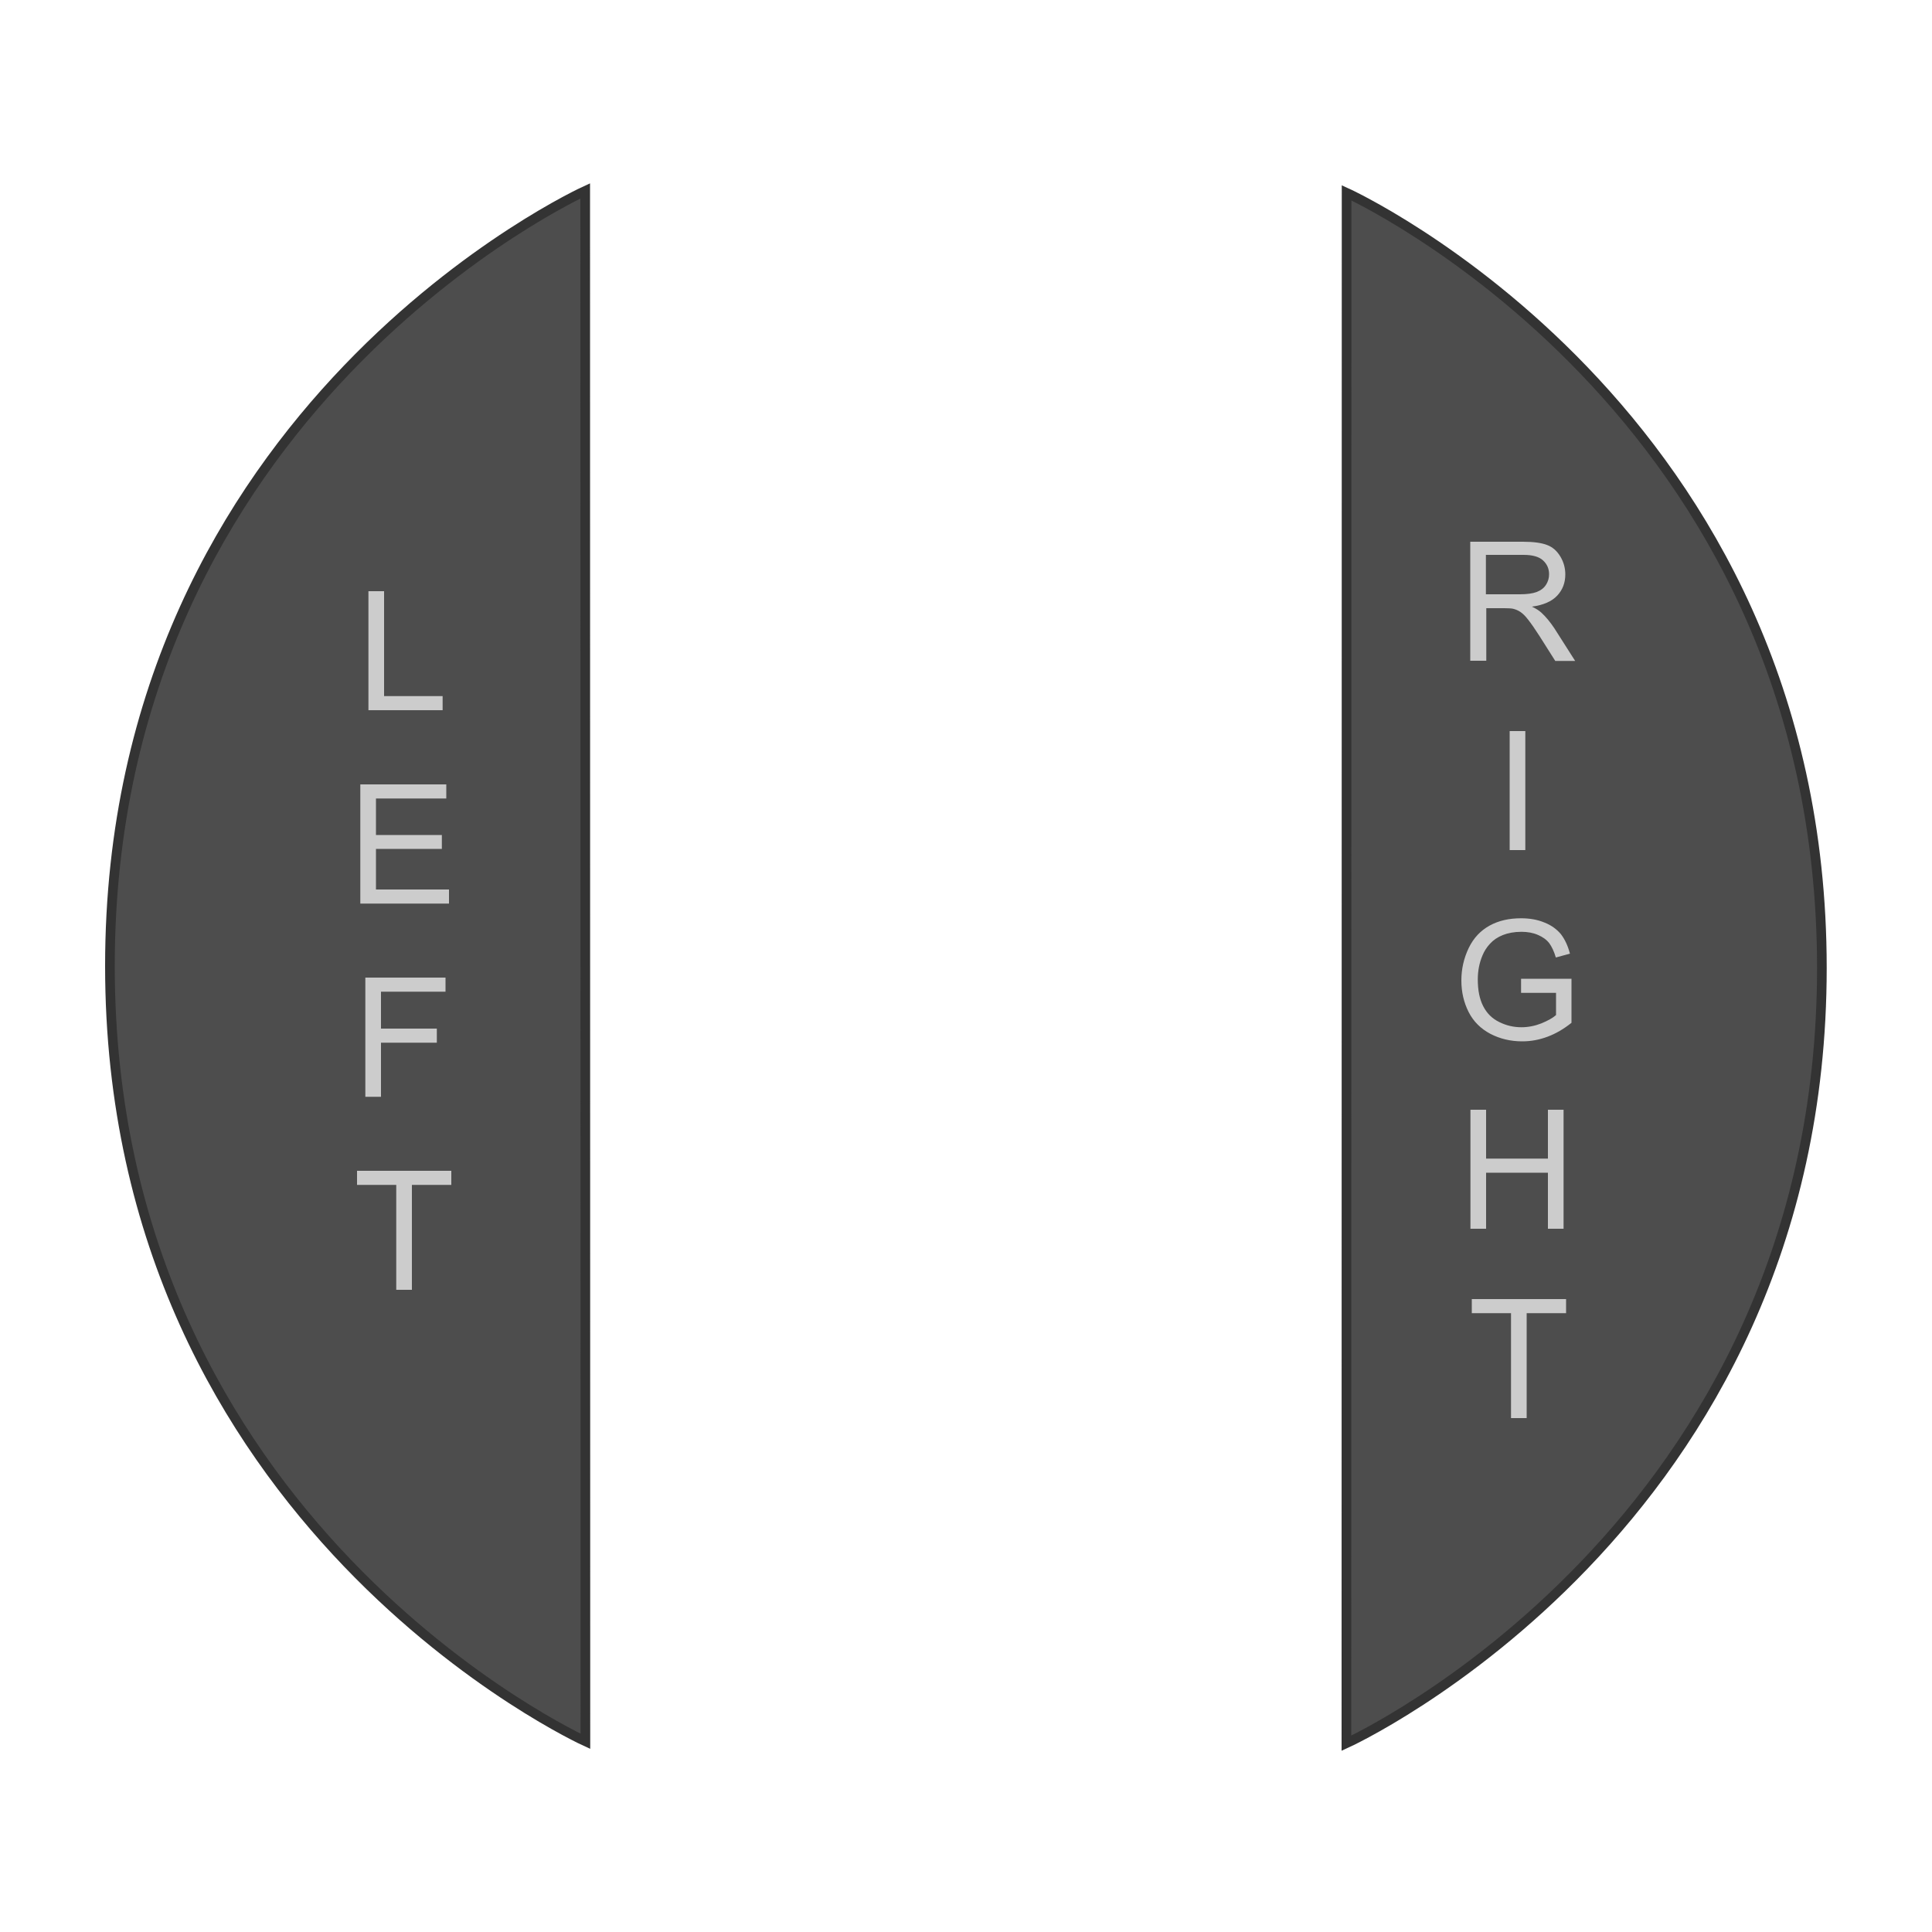 <?xml version="1.0" encoding="utf-8"?>
<!-- Generator: Adobe Illustrator 19.0.0, SVG Export Plug-In . SVG Version: 6.00 Build 0)  -->
<svg version="1.1" xmlns="http://www.w3.org/2000/svg" xmlns:xlink="http://www.w3.org/1999/xlink" x="0px" y="0px"
	 viewBox="0 0 1000 1000" style="enable-background:new 0 0 1000 1000;" xml:space="preserve">
<style type="text/css">
	.st0{display:none;}
	.st1{display:inline;}
	.st2{fill:#1A1A1A;}
	.st3{fill:#333333;}
	.st4{display:inline;fill:none;stroke:#FFFFFF;stroke-width:11;stroke-linejoin:bevel;stroke-miterlimit:10;}
	.st5{display:inline;fill:#FF0000;stroke:#FF0000;stroke-width:11;stroke-linejoin:bevel;stroke-miterlimit:10;}
	.st6{fill:none;}
	.st7{fill:#CCCCCC;}
	.st8{display:inline;fill:url(#XMLID_155_);}
	.st9{display:inline;fill:#F2F2F2;}
	.st10{fill:#4D4D4D;stroke:#333333;stroke-width:5;stroke-miterlimit:10;}
</style>
<g id="Base" class="st0">
	<g id="XMLID_2_" class="st1">
		<path id="XMLID_48_" class="st2" d="M500,972.5c-63.8,0-125.7-12.5-183.9-37.1c-56.3-23.8-106.8-57.9-150.2-101.3
			S88.4,740.2,64.6,683.9C40,625.7,27.5,563.8,27.5,500c0-63.8,12.5-125.7,37.1-183.9c23.8-56.3,57.9-106.8,101.3-150.2
			s93.9-77.5,150.2-101.3C374.3,40,436.2,27.5,500,27.5c63.8,0,125.7,12.5,183.9,37.1c56.3,23.8,106.8,57.9,150.2,101.3
			s77.5,93.9,101.3,150.2c24.6,58.2,37.1,120.1,37.1,183.9c0,63.8-12.5,125.7-37.1,183.9c-23.8,56.3-57.9,106.8-101.3,150.2
			s-93.9,77.5-150.2,101.3C625.7,960,563.8,972.5,500,972.5z"/>
		<path id="XMLID_39_" class="st3" d="M500,55c60.1,0,118.4,11.8,173.2,34.9c53,22.4,100.6,54.5,141.5,95.4
			c40.9,40.9,73,88.5,95.4,141.5C933.2,381.6,945,439.9,945,500s-11.8,118.4-34.9,173.2c-22.4,53-54.5,100.6-95.4,141.5
			c-40.9,40.9-88.5,73-141.5,95.4C618.4,933.2,560.1,945,500,945s-118.4-11.8-173.2-34.9c-53-22.4-100.6-54.5-141.5-95.4
			c-40.9-40.9-73-88.5-95.4-141.5C66.8,618.4,55,560.1,55,500s11.8-118.4,34.9-173.2c22.4-53,54.5-100.6,95.4-141.5
			s88.5-73,141.5-95.4C381.6,66.8,439.9,55,500,55 M500,0C223.9,0,0,223.9,0,500s223.9,500,500,500s500-223.9,500-500S776.1,0,500,0
			L500,0z"/>
	</g>
	<line id="XMLID_3_" class="st4" x1="433.1" y1="487.9" x2="497.9" y2="483.1"/>
	<line id="XMLID_8_" class="st4" x1="405.4" y1="401.8" x2="458.6" y2="364.5"/>
	<line id="XMLID_9_" class="st4" x1="349.3" y1="342.6" x2="376.7" y2="283.7"/>
	<line id="XMLID_12_" class="st4" x1="396.7" y1="624.3" x2="449.4" y2="662.3"/>
	<line id="XMLID_11_" class="st4" x1="422.9" y1="573" x2="483.1" y2="597.6"/>
	<path id="XMLID_13_" class="st4" d="M361.3,312.3c62.7,38,105.1,110.5,105.1,193.8c0,82.2-41.3,153.9-102.7,192.3"/>
	<line id="XMLID_6_" class="st5" x1="348.6" y1="674.9" x2="383.5" y2="729.7"/>
	<line id="XMLID_24_" class="st4" x1="592.4" y1="487.9" x2="527.6" y2="483.1"/>
	<line id="XMLID_23_" class="st4" x1="620.1" y1="401.8" x2="566.8" y2="364.5"/>
	<line id="XMLID_22_" class="st4" x1="676.2" y1="342.6" x2="648.7" y2="283.7"/>
	<line id="XMLID_21_" class="st4" x1="628.8" y1="624.3" x2="576.1" y2="662.3"/>
	<line id="XMLID_19_" class="st4" x1="602.5" y1="573" x2="542.3" y2="597.6"/>
	<path id="XMLID_18_" class="st4" d="M664.2,312.3c-62.7,38-105.1,110.5-105.1,193.8c0,82.2,41.3,153.9,102.7,192.3"/>
	<line id="XMLID_17_" class="st5" x1="676.9" y1="674.9" x2="641.9" y2="729.7"/>
	<g id="XMLID_7_" class="st1">
		<rect id="XMLID_121_" x="440.2" y="660" class="st6" width="78.4" height="59"/>
		<path id="XMLID_25_" class="st7" d="M464.1,694.3l6-0.5c0.4,2.9,1.5,5.1,3.1,6.6c1.6,1.5,3.6,2.2,5.9,2.2c2.8,0,5.1-1,7-3.1
			s2.9-4.8,2.9-8.3c0-3.3-0.9-5.8-2.7-7.7c-1.8-1.9-4.2-2.8-7.2-2.8c-1.8,0-3.5,0.4-5,1.3c-1.5,0.8-2.6,1.9-3.5,3.3l-5.4-0.7
			l4.5-23.9h23.1v5.5h-18.6l-2.5,12.5c2.8-1.9,5.7-2.9,8.8-2.9c4.1,0,7.5,1.4,10.3,4.2s4.2,6.4,4.2,10.9c0,4.2-1.2,7.8-3.7,10.9
			c-3,3.8-7.1,5.6-12.2,5.6c-4.2,0-7.7-1.2-10.4-3.6C466,701.4,464.4,698.2,464.1,694.3z"/>
	</g>
	<g id="XMLID_15_" class="st1">
		<rect id="XMLID_119_" x="506.2" y="660" class="st6" width="78.4" height="59"/>
		<path id="XMLID_27_" class="st7" d="M530,694.3l6-0.5c0.4,2.9,1.5,5.1,3.1,6.6c1.6,1.5,3.6,2.2,5.9,2.2c2.8,0,5.1-1,7-3.1
			s2.9-4.8,2.9-8.3c0-3.3-0.9-5.8-2.7-7.7c-1.8-1.9-4.2-2.8-7.2-2.8c-1.8,0-3.5,0.4-5,1.3c-1.5,0.8-2.6,1.9-3.5,3.3l-5.4-0.7
			l4.5-23.9h23.1v5.5h-18.6l-2.5,12.5c2.8-1.9,5.7-2.9,8.8-2.9c4.1,0,7.5,1.4,10.3,4.2s4.2,6.4,4.2,10.9c0,4.2-1.2,7.8-3.7,10.9
			c-3,3.8-7.1,5.6-12.2,5.6c-4.2,0-7.7-1.2-10.4-3.6S530.3,698.2,530,694.3z"/>
	</g>
	<g id="XMLID_26_" class="st1">
		<rect id="XMLID_117_" x="466" y="525.2" class="st6" width="86.7" height="65.3"/>
		<path id="XMLID_29_" class="st7" d="M497.4,571.7h-5.7v-36.4c-1.4,1.3-3.2,2.6-5.4,3.9c-2.2,1.3-4.2,2.3-6,3v-5.5
			c3.2-1.5,6-3.3,8.4-5.5c2.4-2.1,4.1-4.2,5.1-6.2h3.7V571.7z"/>
		<path id="XMLID_114_" class="st7" d="M512,548.8c0-5.5,0.6-9.9,1.7-13.3s2.8-5.9,5-7.8s5-2.7,8.4-2.7c2.5,0,4.7,0.5,6.6,1.5
			s3.4,2.5,4.7,4.3c1.2,1.9,2.2,4.2,2.9,6.9s1,6.4,1,11c0,5.5-0.6,9.9-1.7,13.2s-2.8,5.9-5,7.8s-5.1,2.7-8.5,2.7
			c-4.5,0-8-1.6-10.6-4.8C513.5,563.8,512,557.5,512,548.8z M517.9,548.8c0,7.6,0.9,12.7,2.7,15.3s4,3.8,6.6,3.8
			c2.6,0,4.8-1.3,6.6-3.8s2.7-7.6,2.7-15.2c0-7.7-0.9-12.7-2.7-15.3s-4-3.8-6.7-3.8c-2.6,0-4.7,1.1-6.3,3.3
			C518.9,535.9,517.9,541.1,517.9,548.8z"/>
	</g>
	<g id="XMLID_28_" class="st1">
		<rect id="XMLID_112_" x="466" y="408.2" class="st6" width="86.7" height="65.3"/>
		<path id="XMLID_32_" class="st7" d="M497.4,454.7h-5.7v-36.4c-1.4,1.3-3.2,2.6-5.4,3.9c-2.2,1.3-4.2,2.3-6,3v-5.5
			c3.2-1.5,6-3.3,8.4-5.5c2.4-2.1,4.1-4.2,5.1-6.2h3.7V454.7z"/>
		<path id="XMLID_110_" class="st7" d="M512,442.5l6-0.5c0.4,2.9,1.5,5.1,3.1,6.6c1.6,1.5,3.6,2.2,5.9,2.2c2.8,0,5.1-1,7-3.1
			c1.9-2.1,2.9-4.8,2.9-8.3c0-3.3-0.9-5.8-2.7-7.7c-1.8-1.9-4.2-2.8-7.2-2.8c-1.8,0-3.5,0.4-5,1.3c-1.5,0.8-2.6,1.9-3.5,3.3
			l-5.4-0.7l4.5-23.9h23.1v5.5h-18.6l-2.5,12.5c2.8-1.9,5.7-2.9,8.8-2.9c4.1,0,7.5,1.4,10.3,4.2c2.8,2.8,4.2,6.4,4.2,10.9
			c0,4.2-1.2,7.9-3.7,10.9c-3,3.8-7.1,5.6-12.2,5.6c-4.2,0-7.7-1.2-10.4-3.6C513.9,449.6,512.4,446.4,512,442.5z"/>
	</g>
	<g id="XMLID_30_" class="st1">
		<rect id="XMLID_108_" x="469.6" y="320.4" class="st6" width="86.7" height="65.3"/>
		<path id="XMLID_35_" class="st7" d="M509.6,361.5v5.5h-30.8c0-1.4,0.2-2.7,0.7-4c0.8-2.1,2-4.2,3.8-6.2c1.7-2,4.2-4.4,7.5-7
			c5.1-4.1,8.5-7.4,10.3-9.9c1.8-2.4,2.7-4.7,2.7-6.9c0-2.3-0.8-4.2-2.4-5.7c-1.6-1.6-3.7-2.3-6.3-2.3c-2.8,0-5,0.8-6.6,2.5
			s-2.5,3.9-2.5,6.9l-5.9-0.6c0.4-4.4,1.9-7.7,4.5-10c2.6-2.3,6.1-3.4,10.6-3.4c4.5,0,8,1.2,10.6,3.7s3.9,5.5,3.9,9.2
			c0,1.9-0.4,3.7-1.1,5.5c-0.8,1.8-2,3.7-3.8,5.7c-1.8,2-4.7,4.7-8.8,8.2c-3.4,2.9-5.6,4.8-6.6,5.9c-1,1-1.8,2.1-2.4,3.1H509.6z"/>
		<path id="XMLID_105_" class="st7" d="M515.7,344c0-5.5,0.6-9.9,1.7-13.3c1.1-3.4,2.8-5.9,5-7.8c2.2-1.8,5-2.7,8.4-2.7
			c2.5,0,4.7,0.5,6.6,1.5s3.4,2.5,4.7,4.3c1.2,1.9,2.2,4.2,2.9,6.9c0.7,2.7,1,6.4,1,11c0,5.5-0.6,9.9-1.7,13.2s-2.8,5.9-5,7.8
			c-2.2,1.8-5.1,2.7-8.5,2.7c-4.5,0-8-1.6-10.6-4.8C517.2,359.1,515.7,352.8,515.7,344z M521.5,344c0,7.6,0.9,12.7,2.7,15.3
			s4,3.8,6.6,3.8c2.6,0,4.8-1.3,6.6-3.8s2.7-7.6,2.7-15.2c0-7.7-0.9-12.7-2.7-15.3c-1.8-2.5-4-3.8-6.7-3.8c-2.6,0-4.7,1.1-6.3,3.3
			C522.5,331.1,521.5,336.4,521.5,344z"/>
	</g>
	<g id="XMLID_33_" class="st1">
		<rect id="XMLID_103_" x="333.4" y="230.8" class="st6" width="86.7" height="65.3"/>
		<path id="XMLID_37_" class="st7" d="M373.3,271.8v5.5h-30.8c0-1.4,0.2-2.7,0.7-4c0.8-2.1,2-4.2,3.8-6.2c1.7-2,4.2-4.4,7.5-7
			c5.1-4.1,8.5-7.4,10.3-9.9s2.7-4.7,2.7-6.9c0-2.3-0.8-4.2-2.4-5.7c-1.6-1.6-3.7-2.3-6.3-2.3c-2.8,0-5,0.8-6.6,2.5
			s-2.5,3.9-2.5,6.9l-5.9-0.6c0.4-4.4,1.9-7.7,4.5-10c2.6-2.3,6.1-3.4,10.6-3.4c4.5,0,8,1.2,10.6,3.7s3.9,5.5,3.9,9.2
			c0,1.9-0.4,3.7-1.1,5.5c-0.8,1.8-2,3.7-3.8,5.7c-1.8,2-4.7,4.7-8.8,8.2c-3.4,2.9-5.6,4.8-6.6,5.9c-1,1-1.8,2.1-2.4,3.1H373.3z"/>
		<path id="XMLID_100_" class="st7" d="M409.1,242.2l-5.7,0.4c-0.5-2.2-1.2-3.9-2.2-4.9c-1.5-1.6-3.4-2.4-5.7-2.4
			c-1.8,0-3.4,0.5-4.8,1.5c-1.8,1.3-3.2,3.2-4.3,5.7c-1,2.5-1.6,6.1-1.6,10.8c1.4-2.1,3.1-3.6,5-4.7c2-1,4.1-1.5,6.3-1.5
			c3.8,0,7.1,1.4,9.7,4.2s4,6.4,4,10.9c0,2.9-0.6,5.6-1.9,8.1c-1.3,2.5-3,4.4-5.2,5.8c-2.2,1.3-4.7,2-7.5,2c-4.8,0-8.6-1.8-11.6-5.3
			c-3-3.5-4.5-9.3-4.5-17.3c0-9,1.7-15.5,5-19.6c2.9-3.6,6.8-5.3,11.7-5.3c3.7,0,6.7,1,9,3.1C407.2,235.7,408.6,238.6,409.1,242.2z
			 M385.7,262.2c0,2,0.4,3.9,1.3,5.6c0.8,1.8,2,3.2,3.5,4.1c1.5,0.9,3.1,1.4,4.7,1.4c2.4,0,4.5-1,6.2-2.9c1.7-1.9,2.6-4.6,2.6-7.9
			c0-3.2-0.9-5.7-2.6-7.6s-3.9-2.8-6.5-2.8c-2.6,0-4.8,0.9-6.6,2.8C386.6,256.8,385.7,259.2,385.7,262.2z"/>
	</g>
	<g id="XMLID_36_" class="st1">
		<rect id="XMLID_98_" x="598.6" y="230.8" class="st6" width="86.7" height="65.3"/>
		<path id="XMLID_43_" class="st7" d="M638.5,271.8v5.5h-30.8c0-1.4,0.2-2.7,0.7-4c0.8-2.1,2-4.2,3.8-6.2s4.2-4.4,7.5-7
			c5.1-4.1,8.5-7.4,10.3-9.9s2.7-4.7,2.7-6.9c0-2.3-0.8-4.2-2.4-5.7c-1.6-1.6-3.7-2.3-6.3-2.3c-2.8,0-5,0.8-6.6,2.5
			s-2.5,3.9-2.5,6.9l-5.9-0.6c0.4-4.4,1.9-7.7,4.5-10c2.6-2.3,6.1-3.4,10.6-3.4c4.5,0,8,1.2,10.6,3.7s3.9,5.5,3.9,9.2
			c0,1.9-0.4,3.7-1.1,5.5c-0.8,1.8-2,3.7-3.8,5.7c-1.8,2-4.7,4.7-8.8,8.2c-3.4,2.9-5.6,4.8-6.6,5.9s-1.8,2.1-2.4,3.1H638.5z"/>
		<path id="XMLID_95_" class="st7" d="M674.3,242.2l-5.7,0.4c-0.5-2.2-1.2-3.9-2.2-4.9c-1.5-1.6-3.4-2.4-5.7-2.4
			c-1.8,0-3.4,0.5-4.8,1.5c-1.8,1.3-3.2,3.2-4.3,5.7c-1,2.5-1.6,6.1-1.6,10.8c1.4-2.1,3.1-3.6,5-4.7s4.1-1.5,6.3-1.5
			c3.8,0,7.1,1.4,9.7,4.2s4,6.4,4,10.9c0,2.9-0.6,5.6-1.9,8.1c-1.3,2.5-3,4.4-5.2,5.8c-2.2,1.3-4.7,2-7.5,2c-4.8,0-8.6-1.8-11.6-5.3
			s-4.5-9.3-4.5-17.3c0-9,1.7-15.5,5-19.6c2.9-3.6,6.8-5.3,11.7-5.3c3.7,0,6.7,1,9,3.1C672.4,235.7,673.8,238.6,674.3,242.2z
			 M651,262.2c0,2,0.4,3.9,1.3,5.6c0.8,1.8,2,3.2,3.5,4.1c1.5,0.9,3.1,1.4,4.7,1.4c2.4,0,4.5-1,6.2-2.9c1.7-1.9,2.6-4.6,2.6-7.9
			c0-3.2-0.9-5.7-2.6-7.6s-3.9-2.8-6.5-2.8c-2.6,0-4.8,0.9-6.6,2.8S651,259.2,651,262.2z"/>
	</g>
	<g id="XMLID_38_" class="st1">
		<rect id="XMLID_93_" x="396.9" y="149.8" class="st6" width="241.4" height="73.2"/>
		<path id="XMLID_45_" class="st7" d="M404.5,216.4v-66.6h44.9v7.9h-36.1v20.6h31.2v7.9h-31.2v30.2H404.5z"/>
		<path id="XMLID_87_" class="st7" d="M504.6,149.8h8.8v38.5c0,6.7-0.8,12-2.3,15.9c-1.5,3.9-4.2,7.1-8.2,9.6
			c-4,2.5-9.1,3.7-15.6,3.7c-6.2,0-11.3-1.1-15.3-3.2c-4-2.1-6.8-5.3-8.5-9.3c-1.7-4.1-2.5-9.6-2.5-16.7v-38.5h8.8v38.4
			c0,5.8,0.5,10,1.6,12.8s2.9,4.9,5.5,6.3c2.6,1.5,5.8,2.2,9.6,2.2c6.5,0,11.1-1.5,13.9-4.4c2.8-2.9,4.1-8.6,4.1-16.9V149.8z"/>
		<path id="XMLID_89_" class="st7" d="M528.2,216.4v-66.6h48.1v7.9H537V178h36.8v7.8H537v22.7h40.9v7.9H528.2z"/>
		<path id="XMLID_91_" class="st7" d="M589.7,216.4v-66.6h8.8v58.7h32.8v7.9H589.7z"/>
	</g>
	<g id="XMLID_44_" class="st1">
		<rect id="XMLID_85_" x="432" y="748.3" class="st6" width="161.4" height="34.4"/>
		<path id="XMLID_49_" class="st7" d="M446.4,763.1v-2.9l10.3,0v9c-1.6,1.3-3.2,2.2-4.9,2.8c-1.7,0.6-3.4,1-5.2,1
			c-2.4,0-4.6-0.5-6.5-1.5c-2-1-3.4-2.5-4.4-4.4c-1-1.9-1.5-4.1-1.5-6.5c0-2.4,0.5-4.6,1.5-6.6c1-2.1,2.4-3.6,4.3-4.6s4-1.5,6.4-1.5
			c1.8,0,3.4,0.3,4.8,0.9c1.4,0.6,2.5,1.4,3.3,2.4c0.8,1,1.4,2.3,1.8,4l-2.9,0.8c-0.4-1.2-0.8-2.2-1.4-2.9c-0.5-0.7-1.3-1.3-2.3-1.7
			c-1-0.4-2.1-0.6-3.4-0.6c-1.5,0-2.7,0.2-3.8,0.7c-1.1,0.4-1.9,1-2.6,1.8c-0.7,0.7-1.2,1.5-1.5,2.4c-0.6,1.5-0.9,3.1-0.9,4.9
			c0,2.2,0.4,4,1.1,5.4s1.8,2.5,3.3,3.3c1.4,0.7,2.9,1.1,4.5,1.1c1.4,0,2.8-0.3,4.1-0.8s2.3-1.1,3-1.7v-4.5H446.4z"/>
		<path id="XMLID_71_" class="st7" d="M458.8,772.7l9.3-24.3h3.5l10,24.3h-3.7l-2.8-7.4h-10.2l-2.7,7.4H458.8z M465.8,762.7h8.3
			l-2.5-6.7c-0.8-2-1.4-3.7-1.7-5c-0.3,1.6-0.7,3.1-1.3,4.6L465.8,762.7z"/>
		<path id="XMLID_74_" class="st7" d="M484,772.7v-24.3h3.2v21.5h12v2.9H484z"/>
		<path id="XMLID_76_" class="st7" d="M502.9,772.7v-24.3h3.2v21.5h12v2.9H502.9z"/>
		<path id="XMLID_78_" class="st7" d="M521,760.8c0-4,1.1-7.2,3.3-9.5s5-3.4,8.4-3.4c2.2,0,4.3,0.5,6.1,1.6c1.8,1.1,3.2,2.6,4.1,4.5
			s1.4,4.1,1.4,6.5c0,2.5-0.5,4.7-1.5,6.6c-1,1.9-2.4,3.4-4.2,4.4s-3.8,1.5-5.9,1.5c-2.3,0-4.3-0.6-6.1-1.7
			c-1.8-1.1-3.2-2.6-4.1-4.5C521.5,765,521,763,521,760.8z M524.3,760.9c0,2.9,0.8,5.2,2.4,6.9s3.6,2.5,5.9,2.5c2.4,0,4.4-0.9,6-2.6
			c1.6-1.7,2.3-4.1,2.3-7.3c0-2-0.3-3.7-1-5.2c-0.7-1.5-1.6-2.6-2.9-3.4c-1.3-0.8-2.7-1.2-4.3-1.2c-2.3,0-4.2,0.8-5.9,2.3
			S524.3,757.2,524.3,760.9z"/>
		<path id="XMLID_81_" class="st7" d="M548.4,772.7v-24.3h3.3l12.8,19.1v-19.1h3.1v24.3h-3.3l-12.8-19.1v19.1H548.4z"/>
		<path id="XMLID_83_" class="st7" d="M571.9,764.9l3-0.3c0.1,1.2,0.5,2.2,1,3c0.5,0.8,1.3,1.4,2.4,1.9s2.4,0.7,3.7,0.7
			c1.2,0,2.3-0.2,3.3-0.5s1.6-0.9,2.1-1.5c0.5-0.6,0.7-1.3,0.7-2.1c0-0.8-0.2-1.4-0.7-2s-1.2-1-2.2-1.4c-0.7-0.3-2.1-0.6-4.3-1.2
			s-3.8-1-4.7-1.5c-1.2-0.6-2-1.4-2.6-2.3c-0.6-0.9-0.9-1.9-0.9-3c0-1.2,0.3-2.4,1-3.4s1.7-1.9,3.1-2.4c1.3-0.6,2.8-0.8,4.5-0.8
			c1.8,0,3.4,0.3,4.8,0.9c1.4,0.6,2.4,1.4,3.2,2.6s1.1,2.4,1.2,3.8l-3.1,0.2c-0.2-1.5-0.7-2.7-1.7-3.5c-1-0.8-2.4-1.2-4.2-1.2
			c-1.9,0-3.4,0.4-4.3,1.1c-0.9,0.7-1.3,1.6-1.3,2.6c0,0.9,0.3,1.6,0.9,2.2c0.6,0.6,2.2,1.1,4.9,1.7c2.6,0.6,4.4,1.1,5.4,1.6
			c1.4,0.7,2.5,1.5,3.1,2.5s1,2.2,1,3.5c0,1.3-0.4,2.5-1.1,3.7s-1.8,2-3.2,2.7c-1.4,0.6-3,1-4.7,1c-2.2,0-4-0.3-5.5-1
			c-1.5-0.6-2.7-1.6-3.5-2.9C572.4,767.9,571.9,766.5,571.9,764.9z"/>
	</g>
	<g id="XMLID_46_" class="st1">
		<rect id="XMLID_69_" x="366.2" y="741" class="st6" width="78.4" height="59"/>
		<path id="XMLID_51_" class="st7" d="M390,764.6c0-5.5,0.6-9.9,1.7-13.3s2.8-5.9,5-7.8c2.2-1.8,5-2.7,8.4-2.7
			c2.5,0,4.7,0.5,6.6,1.5c1.9,1,3.4,2.5,4.7,4.3c1.2,1.9,2.2,4.2,2.9,6.9s1,6.4,1,11c0,5.5-0.6,9.9-1.7,13.2c-1.1,3.4-2.8,5.9-5,7.8
			c-2.2,1.8-5.1,2.7-8.5,2.7c-4.5,0-8-1.6-10.6-4.8C391.5,779.6,390,773.3,390,764.6z M395.9,764.6c0,7.6,0.9,12.7,2.7,15.3
			s4,3.8,6.6,3.8c2.6,0,4.8-1.3,6.6-3.8c1.8-2.5,2.7-7.6,2.7-15.2c0-7.7-0.9-12.7-2.7-15.3c-1.8-2.5-4-3.8-6.7-3.8
			c-2.6,0-4.7,1.1-6.3,3.3C396.9,751.7,395.9,757,395.9,764.6z"/>
	</g>
	<g id="XMLID_50_" class="st1">
		<rect id="XMLID_66_" x="580.9" y="741" class="st6" width="78.4" height="59"/>
		<path id="XMLID_53_" class="st7" d="M604.7,764.6c0-5.5,0.6-9.9,1.7-13.3s2.8-5.9,5-7.8c2.2-1.8,5-2.7,8.4-2.7
			c2.5,0,4.7,0.5,6.6,1.5c1.9,1,3.4,2.5,4.7,4.3s2.2,4.2,2.9,6.9s1,6.4,1,11c0,5.5-0.6,9.9-1.7,13.2c-1.1,3.4-2.8,5.9-5,7.8
			c-2.2,1.8-5.1,2.7-8.5,2.7c-4.5,0-8-1.6-10.6-4.8C606.2,779.6,604.7,773.3,604.7,764.6z M610.6,764.6c0,7.6,0.9,12.7,2.7,15.3
			s4,3.8,6.6,3.8s4.8-1.3,6.6-3.8c1.8-2.5,2.7-7.6,2.7-15.2c0-7.7-0.9-12.7-2.7-15.3c-1.8-2.5-4-3.8-6.7-3.8c-2.6,0-4.7,1.1-6.3,3.3
			C611.6,751.7,610.6,757,610.6,764.6z"/>
	</g>
	<g id="XMLID_52_" class="st1">
		<rect id="XMLID_63_" x="428.6" y="803" class="st6" width="161.4" height="75.7"/>
		<path id="XMLID_56_" class="st7" d="M477.8,853.5c3.5,2.4,6.7,4.1,9.6,5.2l-2.2,5.2c-4.1-1.5-8.1-3.8-12.2-6.9
			c-4.2,2.3-8.8,3.5-13.9,3.5c-5.1,0-9.8-1.2-13.9-3.7s-7.4-5.9-9.6-10.4c-2.3-4.5-3.4-9.5-3.4-15.1c0-5.6,1.1-10.7,3.4-15.2
			c2.3-4.6,5.5-8.1,9.7-10.5c4.2-2.4,8.9-3.6,14-3.6c5.2,0,9.9,1.2,14.1,3.7c4.2,2.5,7.4,6,9.6,10.4c2.2,4.5,3.3,9.5,3.3,15.1
			c0,4.7-0.7,8.8-2.1,12.6C482.8,847.5,480.6,850.8,477.8,853.5z M461.3,843.9c4.3,1.2,7.9,3,10.7,5.4c4.4-4,6.6-10,6.6-18.1
			c0-4.6-0.8-8.6-2.3-12c-1.6-3.4-3.8-6.1-6.8-8c-3-1.9-6.4-2.8-10.1-2.8c-5.6,0-10.2,1.9-13.9,5.7c-3.7,3.8-5.5,9.5-5.5,17.1
			c0,7.4,1.8,13,5.5,16.9c3.6,3.9,8.3,5.9,13.9,5.9c2.7,0,5.2-0.5,7.6-1.5c-2.3-1.5-4.8-2.6-7.4-3.2L461.3,843.9z"/>
		<path id="XMLID_59_" class="st7" d="M510.8,859.6v-49.9h-18.6V803H537v6.7h-18.7v49.9H510.8z"/>
		<path id="XMLID_61_" class="st7" d="M560.6,859.6v-24L538.8,803h9.1l11.1,17c2.1,3.2,4,6.4,5.7,9.6c1.7-3,3.8-6.3,6.2-10l11-16.6
			h8.7L568,835.6v24H560.6z"/>
	</g>
</g>
<g id="Needles" class="st0">
	<linearGradient id="XMLID_155_" gradientUnits="userSpaceOnUse" x1="175" y1="506.432" x2="478" y2="506.432">
		<stop  offset="0" style="stop-color:#FFFFFF"/>
		<stop  offset="1" style="stop-color:#DBDBDB"/>
	</linearGradient>
	<polyline id="XMLID_55_" class="st8" points="478,511 175,532.6 175,480.3 477.7,501.9 	"/>
	<polyline id="XMLID_54_" class="st9" points="524,501.9 827,480.3 827,532.6 524.3,511 	"/>
</g>
<g id="Top">
	<path id="XMLID_5_" class="st10" d="M302.9,98.8l0.1,802.5c0,0-246.1-111.9-246.1-401.3S302.9,98.8,302.9,98.8z"/>
	<path id="XMLID_4_" class="st10" d="M697,99.8l-0.1,802.5c0,0,246.1-111.9,246.1-401.3S697,99.8,697,99.8z"/>
	<g id="XMLID_42_">
		<rect id="XMLID_140_" x="173.7" y="306.1" class="st6" width="69.3" height="416.6"/>
		<path id="XMLID_20_" class="st7" d="M190.7,367.6v-61.6h8.1v54.3h30.3v7.3H190.7z"/>
		<path id="XMLID_134_" class="st7" d="M186.5,467.6v-61.6H231v7.3h-36.4v18.9h34.1v7.2h-34.1v21h37.8v7.3H186.5z"/>
		<path id="XMLID_136_" class="st7" d="M189.1,567.6v-61.6h41.5v7.3h-33.4v19.1h28.9v7.3h-28.9v28H189.1z"/>
		<path id="XMLID_138_" class="st7" d="M205.1,667.6v-54.3h-20.3v-7.3h48.8v7.3h-20.4v54.3H205.1z"/>
	</g>
	<g id="XMLID_16_">
		<rect id="XMLID_132_" x="750.6" y="280.4" class="st6" width="69.3" height="468"/>
		<path id="XMLID_14_" class="st7" d="M761,342v-61.6h27.3c5.5,0,9.7,0.6,12.5,1.7c2.9,1.1,5.1,3.1,6.8,5.9c1.7,2.8,2.6,5.9,2.6,9.3
			c0,4.4-1.4,8-4.2,11c-2.8,3-7.2,4.9-13.1,5.7c2.2,1,3.8,2.1,4.9,3.1c2.4,2.2,4.6,4.9,6.8,8.2l10.7,16.8H805l-8.1-12.8
			c-2.4-3.7-4.3-6.5-5.9-8.5c-1.5-2-2.9-3.3-4.1-4.1c-1.2-0.8-2.5-1.3-3.7-1.6c-0.9-0.2-2.4-0.3-4.5-0.3h-9.4V342H761z M769.2,307.6
			h17.5c3.7,0,6.6-0.4,8.7-1.2c2.1-0.8,3.7-2,4.8-3.7c1.1-1.7,1.6-3.5,1.6-5.5c0-2.9-1.1-5.3-3.2-7.2c-2.1-1.9-5.5-2.8-10-2.8h-19.5
			V307.6z"/>
		<path id="XMLID_124_" class="st7" d="M781.4,440v-61.6h8.1V440H781.4z"/>
		<path id="XMLID_126_" class="st7" d="M787.3,513.8v-7.2l26.1,0v22.8c-4,3.2-8.1,5.6-12.4,7.2c-4.3,1.6-8.6,2.4-13.1,2.4
			c-6,0-11.5-1.3-16.5-3.9c-4.9-2.6-8.7-6.3-11.2-11.2c-2.5-4.9-3.8-10.4-3.8-16.4c0-6,1.3-11.6,3.8-16.8c2.5-5.2,6.1-9,10.8-11.6
			s10.1-3.8,16.3-3.8c4.5,0,8.5,0.7,12.1,2.2c3.6,1.4,6.4,3.5,8.5,6c2,2.6,3.6,5.9,4.7,10.1l-7.3,2c-0.9-3.1-2.1-5.6-3.4-7.4
			c-1.4-1.8-3.3-3.2-5.9-4.3c-2.5-1.1-5.4-1.6-8.5-1.6c-3.7,0-6.9,0.6-9.7,1.7c-2.7,1.1-4.9,2.6-6.6,4.5c-1.7,1.8-3,3.9-3.9,6.1
			c-1.6,3.8-2.4,7.9-2.4,12.4c0,5.5,0.9,10.1,2.8,13.8s4.6,6.4,8.3,8.2c3.6,1.8,7.4,2.7,11.5,2.7c3.5,0,7-0.7,10.3-2
			c3.4-1.4,5.9-2.8,7.6-4.3v-11.5H787.3z"/>
		<path id="XMLID_128_" class="st7" d="M761.1,636v-61.6h8.1v25.3h32v-25.3h8.1V636h-8.1v-29h-32v29H761.1z"/>
		<path id="XMLID_130_" class="st7" d="M782.1,734v-54.3h-20.3v-7.3h48.8v7.3h-20.4V734H782.1z"/>
	</g>
	<g id="XMLID_10_">
	</g>
	<g id="XMLID_41_">
	</g>
	<g id="XMLID_141_">
	</g>
	<g id="XMLID_142_">
	</g>
	<g id="XMLID_143_">
	</g>
	<g id="XMLID_144_">
	</g>
	<g id="XMLID_145_">
	</g>
	<g id="XMLID_146_">
	</g>
	<g id="XMLID_147_">
	</g>
	<g id="XMLID_148_">
	</g>
	<g id="XMLID_149_">
	</g>
	<g id="XMLID_150_">
	</g>
	<g id="XMLID_151_">
	</g>
	<g id="XMLID_152_">
	</g>
	<g id="XMLID_153_">
	</g>
</g>
</svg>
